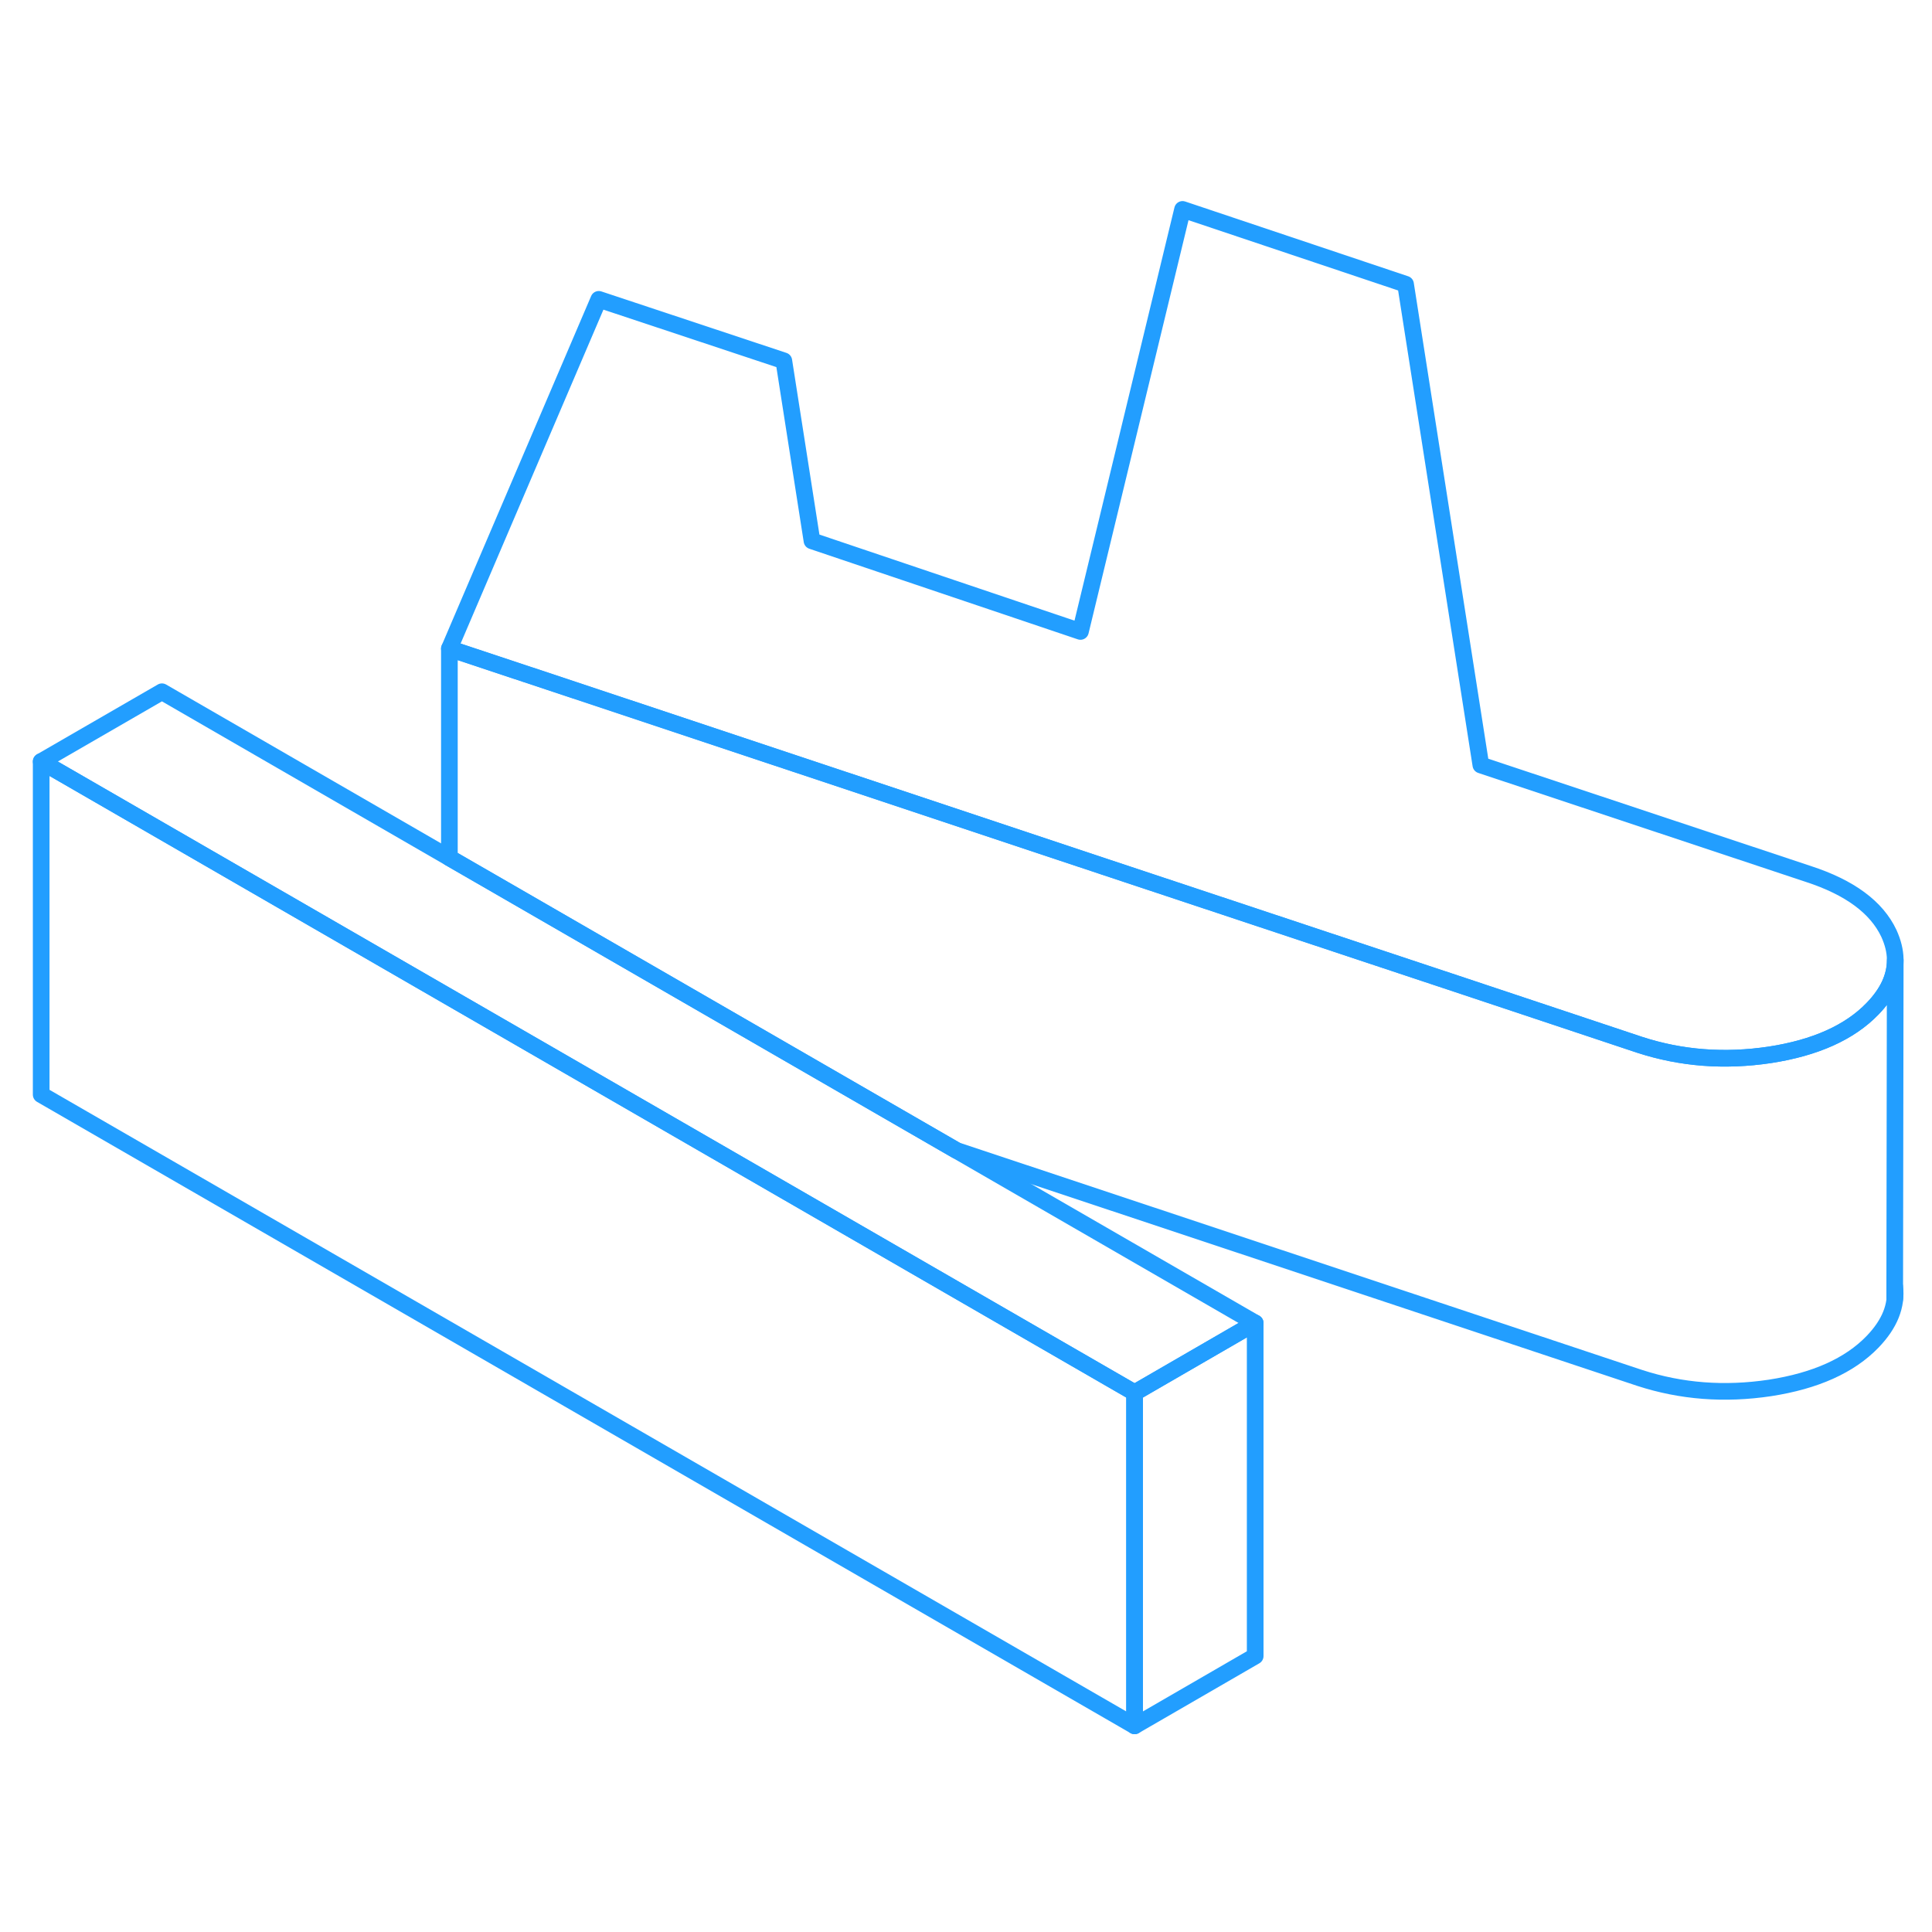 <svg width="48" height="48" viewBox="0 0 116 96" fill="none" xmlns="http://www.w3.org/2000/svg" stroke-width="1px" stroke-linecap="round" stroke-linejoin="round"><path d="M113.792 47.583V47.653C113.792 48.653 113.342 49.623 112.432 50.563C111.052 51.993 108.992 52.913 106.272 53.333C103.542 53.743 100.942 53.543 98.452 52.733L87.862 49.203L66.292 42.033L47.712 35.843L34.472 31.433L26.982 28.943L35.952 7.973L47.062 11.663L48.752 22.473L64.872 27.913L71.002 2.573L84.392 7.063L88.912 35.933L108.572 42.473C111.062 43.283 112.672 44.473 113.412 46.043C113.652 46.573 113.782 47.083 113.792 47.583Z" stroke="#229EFF" stroke-linejoin="round"/><path d="M75.363 69.433L68.123 73.623L2.473 35.723L9.723 31.533L26.983 41.503L29.533 42.973L57.423 59.073L75.363 69.433Z" stroke="#229EFF" stroke-linejoin="round"/><path d="M113.762 67.993V67.253" stroke="#229EFF" stroke-linejoin="round"/><path d="M113.792 47.653L113.762 67.223V67.253C113.902 68.393 113.462 69.493 112.432 70.563C111.052 71.993 108.992 72.913 106.272 73.333C103.542 73.743 100.942 73.543 98.452 72.733L57.422 59.073L29.532 42.973L26.982 41.503V28.943L34.472 31.433L47.712 35.843L66.292 42.033L87.862 49.203L98.452 52.733C100.942 53.543 103.542 53.743 106.272 53.333C108.992 52.913 111.052 51.993 112.432 50.563C113.342 49.623 113.792 48.653 113.792 47.653Z" stroke="#229EFF" stroke-linejoin="round"/><path d="M75.363 69.433V89.433L68.123 93.623V73.623L75.363 69.433Z" stroke="#229EFF" stroke-linejoin="round"/><path d="M68.123 73.623V93.623L2.473 55.723V35.723L68.123 73.623Z" stroke="#229EFF" stroke-linejoin="round"/></svg>